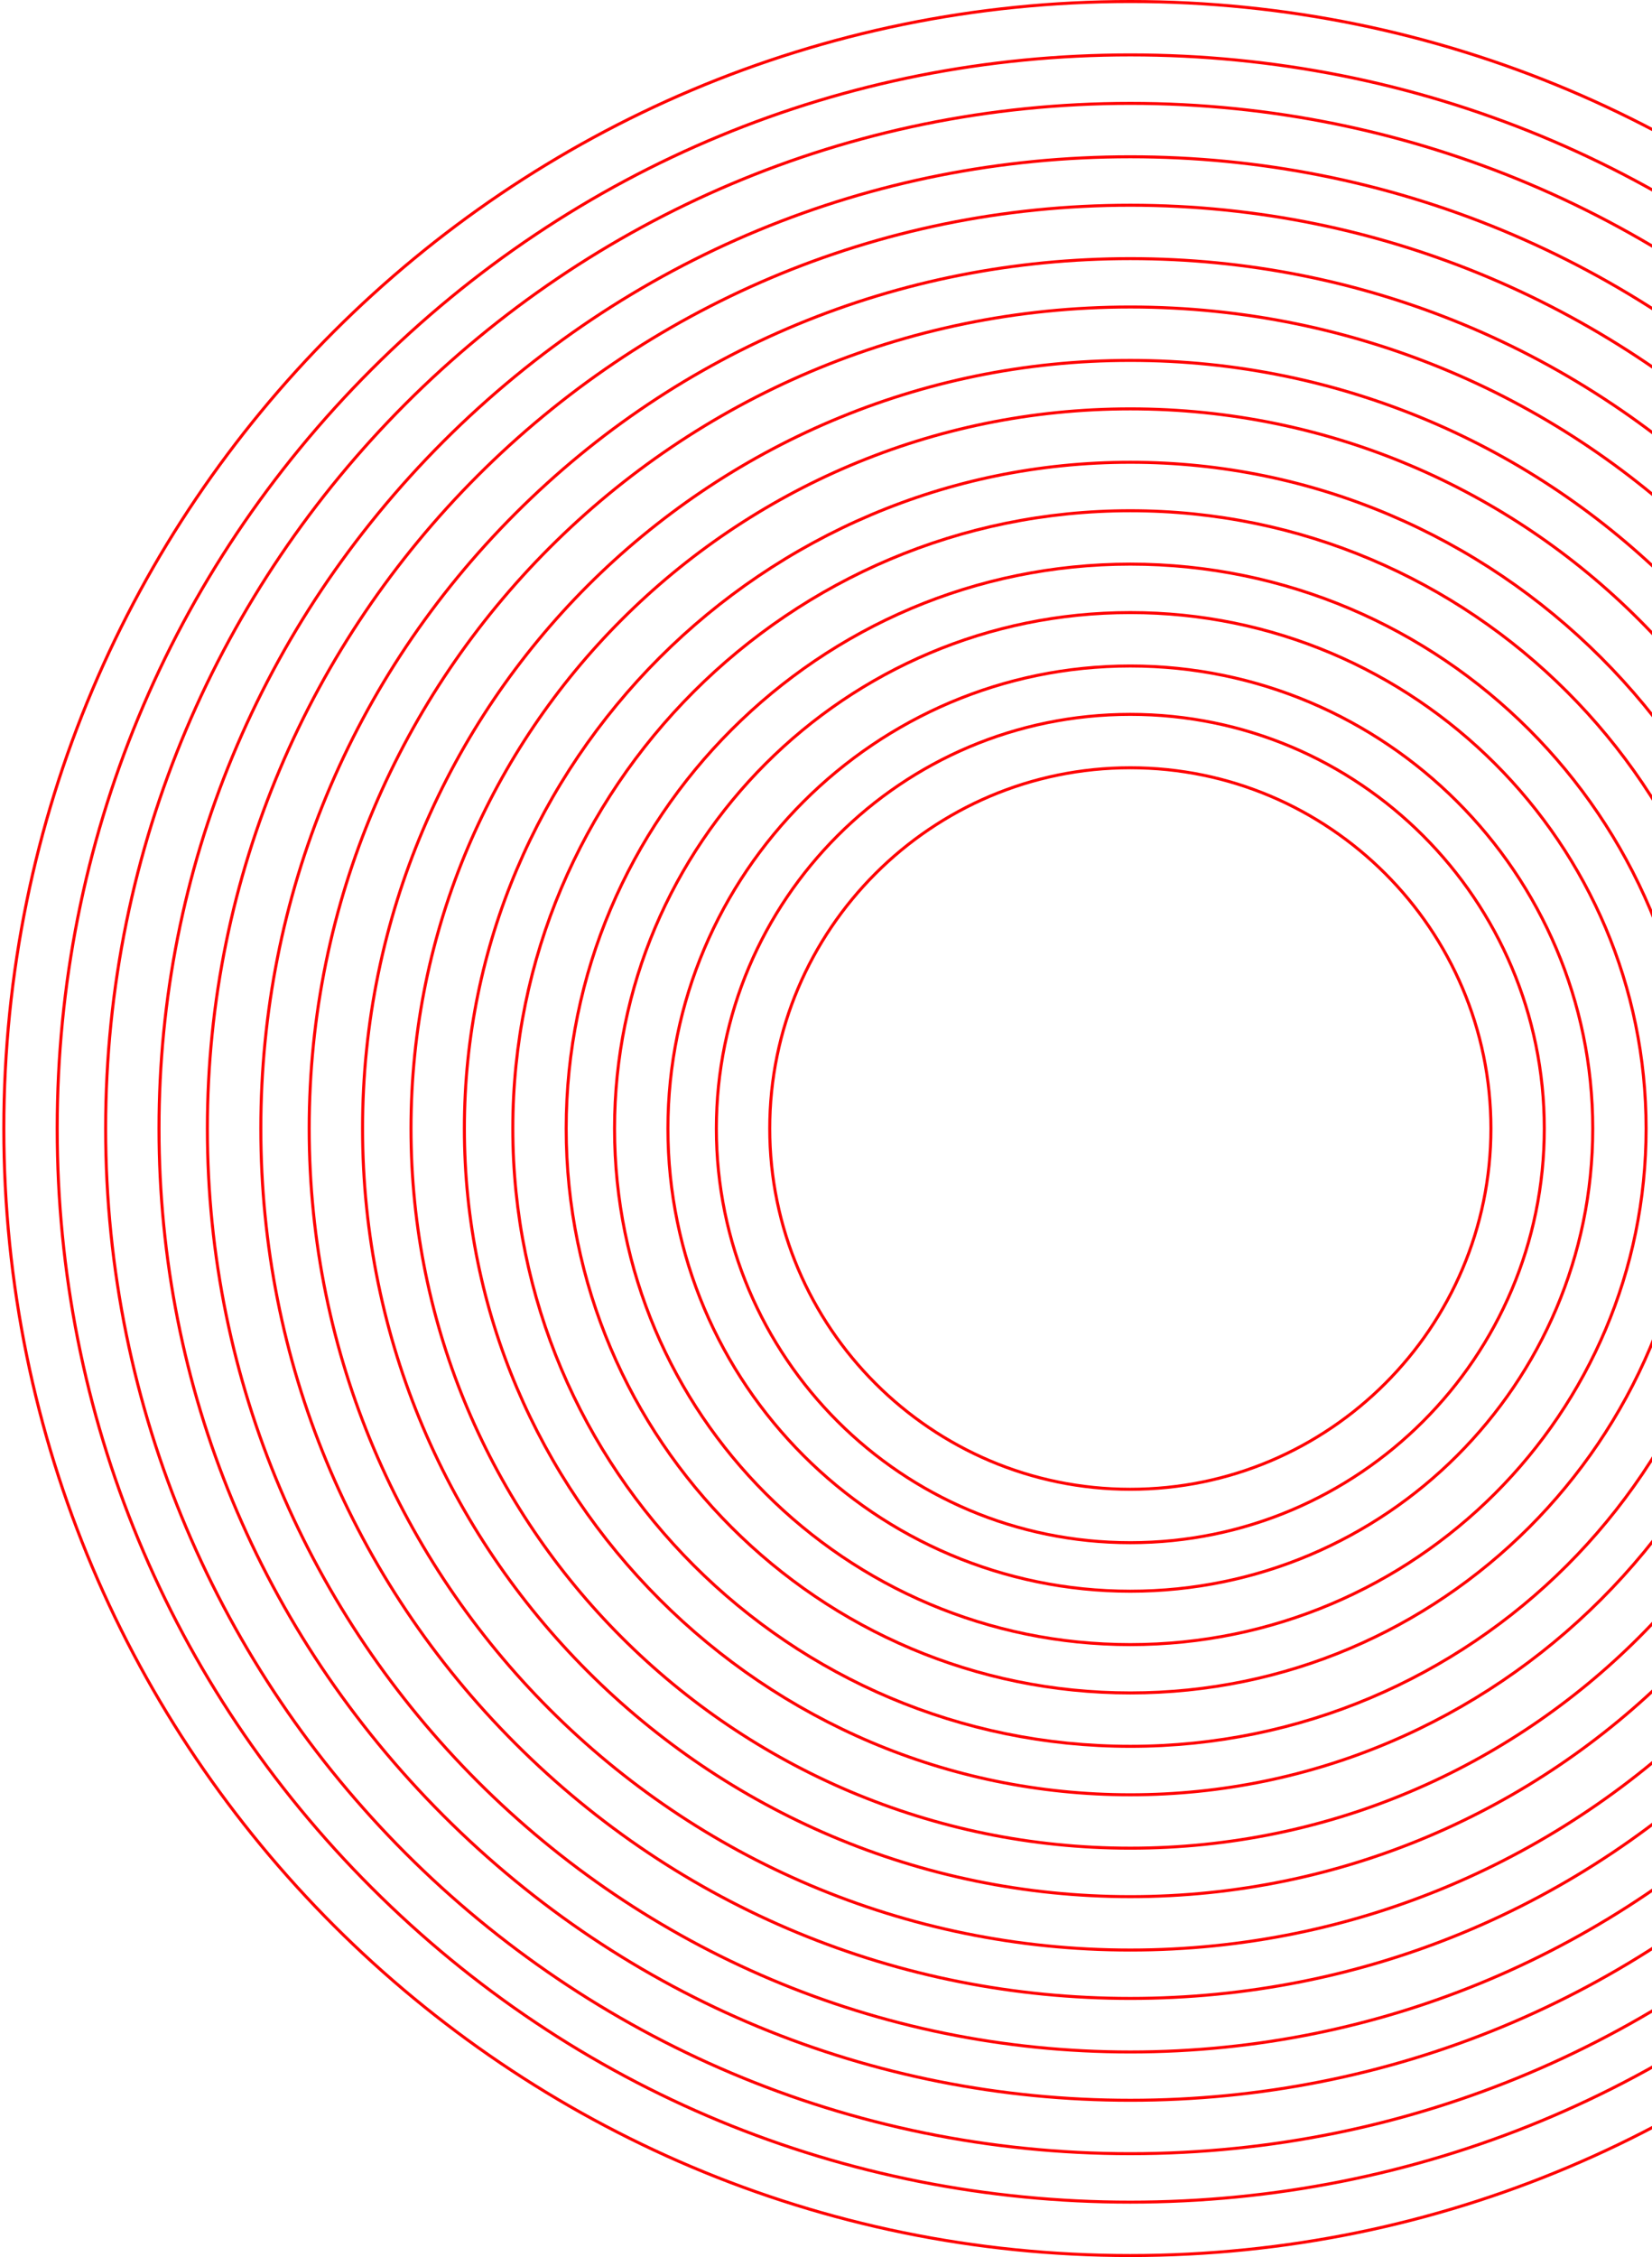 <svg width="547" height="747" viewBox="0 0 547 747" fill="none" xmlns="http://www.w3.org/2000/svg">
<path d="M625.514 122.254C558.401 55.141 469.176 18.172 374.268 18.172C279.359 18.172 190.134 55.141 123.022 122.254C55.909 189.367 18.94 278.592 18.94 373.5C18.94 468.408 55.909 557.658 123.022 624.746C190.134 691.859 279.359 728.828 374.268 728.828C469.176 728.828 558.401 691.859 625.514 624.746C692.626 557.633 729.595 468.408 729.595 373.5C729.595 278.592 692.626 189.367 625.514 122.254ZM1.268 373.5C1.268 167.496 168.263 0.5 374.268 0.5C580.272 0.5 747.268 167.496 747.268 373.5C747.268 579.504 580.272 746.5 374.268 746.5C168.263 746.5 1.268 579.504 1.268 373.5Z" stroke="#FF0000"/>
<path d="M146.841 146.074L146.841 146.074C86.112 206.828 52.651 287.6 52.651 373.5C52.651 459.4 86.087 540.172 146.841 600.926C207.595 661.655 288.367 695.116 374.267 695.116C460.167 695.116 540.939 661.68 601.693 600.926C662.422 540.172 695.883 459.4 695.883 373.5C695.883 287.6 662.447 206.828 601.693 146.074L601.34 146.428L601.693 146.074C540.939 85.345 460.167 51.884 374.267 51.884C288.367 51.884 207.595 85.345 146.841 146.074ZM34.978 373.5C34.978 186.118 186.885 34.211 374.267 34.211C561.649 34.211 713.556 186.118 713.556 373.5C713.556 560.882 561.649 712.789 374.267 712.789C186.885 712.789 34.978 560.882 34.978 373.5Z" stroke="#FF0000"/>
<path d="M170.687 169.919C116.317 224.289 86.363 296.608 86.363 373.5C86.363 450.392 116.317 522.711 170.687 577.081C225.057 631.451 297.351 661.405 374.267 661.405C451.159 661.405 523.478 631.451 577.848 577.081C632.218 522.711 662.172 450.392 662.172 373.5C662.172 296.608 632.218 224.289 577.848 169.919C523.478 115.549 451.184 85.595 374.267 85.595C297.376 85.595 225.057 115.524 170.687 169.919ZM170.687 169.919L171.04 170.273L170.687 169.919ZM68.665 373.525C68.665 204.74 205.482 67.923 374.267 67.923C543.053 67.923 679.87 204.74 679.87 373.525C679.87 542.311 543.053 679.128 374.267 679.128C205.482 679.128 68.665 542.311 68.665 373.525Z" stroke="#FF0000"/>
<path d="M628.487 373.5C628.487 233.331 514.436 119.281 374.268 119.281C234.1 119.281 120.049 233.331 120.049 373.5C120.049 513.668 234.1 627.718 374.268 627.718C514.436 627.718 628.487 513.668 628.487 373.5ZM102.377 373.5C102.377 223.336 224.105 101.609 374.268 101.609C524.432 101.609 646.159 223.336 646.159 373.5C646.159 523.663 524.432 645.391 374.268 645.391C224.105 645.391 102.377 523.663 102.377 373.5Z" stroke="#FF0000"/>
<path d="M594.775 373.5C594.775 251.903 495.864 152.993 374.268 152.993C252.671 152.993 153.76 251.903 153.76 373.5C153.76 495.097 252.671 594.007 374.268 594.007C495.864 594.007 594.775 495.097 594.775 373.5ZM136.088 373.5C136.088 241.959 242.726 135.321 374.268 135.321C505.809 135.321 612.447 241.959 612.447 373.5C612.447 505.042 505.809 611.68 374.268 611.68C242.726 611.68 136.088 505.042 136.088 373.5Z" stroke="#FF0000"/>
<path d="M561.064 373.5C561.064 270.5 477.268 186.704 374.268 186.704C271.268 186.704 187.472 270.5 187.472 373.5C187.472 476.5 271.268 560.296 374.268 560.296C477.268 560.296 561.064 476.5 561.064 373.5ZM169.8 373.5C169.8 260.581 261.349 169.032 374.268 169.032C487.213 169.032 578.736 260.581 578.736 373.5C578.736 486.419 487.188 577.968 374.268 577.968C261.349 577.968 169.8 486.419 169.8 373.5Z" stroke="#FF0000"/>
<path d="M527.377 373.525C527.377 289.097 458.696 220.416 374.267 220.416C289.839 220.416 221.158 289.097 221.158 373.525C221.158 457.954 289.839 526.635 374.267 526.635C458.696 526.635 527.377 457.954 527.377 373.525ZM203.485 373.525C203.485 279.203 279.945 202.743 374.267 202.743C468.59 202.743 545.05 279.203 545.05 373.525C545.05 467.848 468.59 544.307 374.267 544.307C279.945 544.307 203.485 467.848 203.485 373.525Z" stroke="#FF0000"/>
<path d="M493.666 373.5C493.666 307.668 440.1 254.102 374.268 254.102C308.436 254.102 254.87 307.668 254.87 373.5C254.87 439.332 308.436 492.898 374.268 492.898C440.1 492.898 493.666 439.332 493.666 373.5ZM237.197 373.5C237.197 297.799 298.567 236.429 374.268 236.429C449.969 236.429 511.339 297.799 511.339 373.5C511.339 449.201 449.969 510.571 374.268 510.571C298.567 510.571 237.197 449.201 237.197 373.5Z" stroke="#FF0000"/>
</svg>
